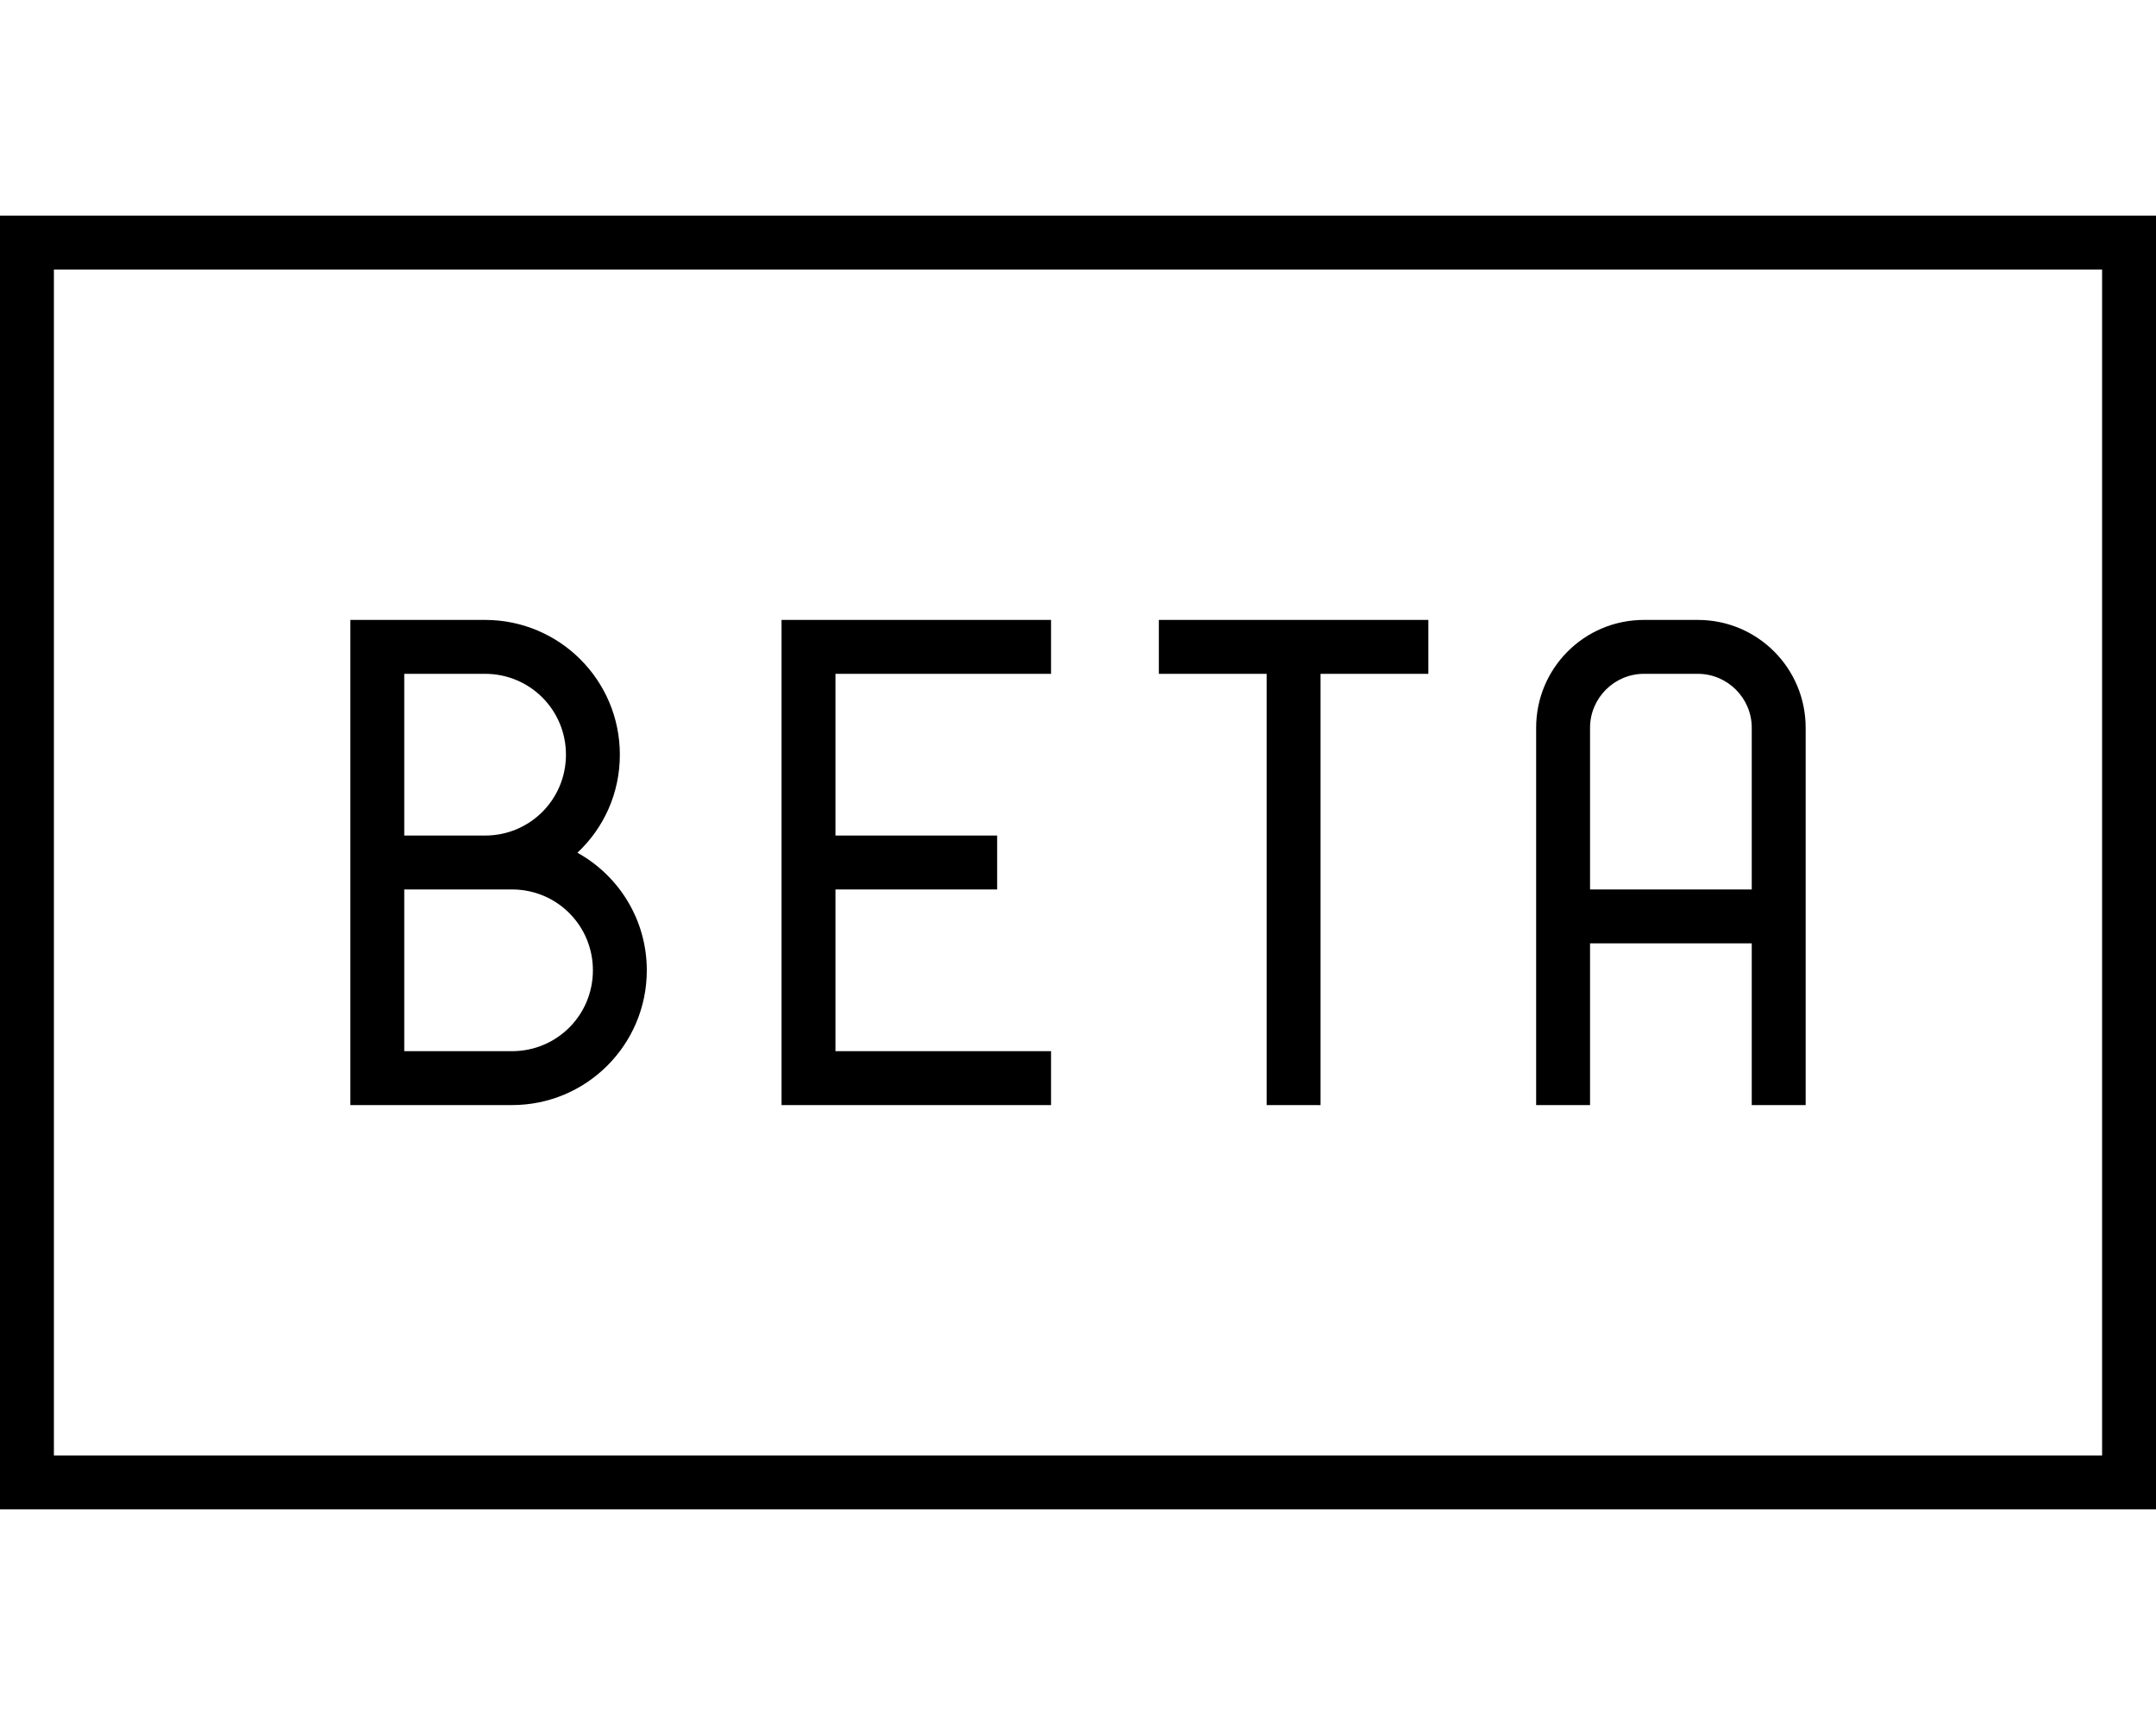 <svg xmlns="http://www.w3.org/2000/svg" viewBox="0 0 640 512"><!--! Font Awesome Pro 7.0.1 by @fontawesome - https://fontawesome.com License - https://fontawesome.com/license (Commercial License) Copyright 2025 Fonticons, Inc. --><path fill="currentColor" d="M640 448l-640 0 0-384 640 0 0 384zM16 432l608 0 0-352-608 0 0 352zM144 184c22.1 0 40 17.9 40 40 0 11.5-4.8 21.8-12.6 29.1 12.3 6.8 20.6 19.9 20.6 34.9 0 22.1-17.9 40-40 40l-48 0 0-144 40 0zm168 16l-64 0 0 48 48 0 0 16-48 0 0 48 64 0 0 16-80 0 0-144 80 0 0 16zm112 0l-32 0 0 128-16 0 0-128-32 0 0-16 80 0 0 16zm80-16c17.7 0 32 14.3 32 32l0 112-16 0 0-48-48 0 0 48-16 0 0-112c0-17.7 14.3-32 32-32l16 0zM120 312l32 0c13.3 0 24-10.7 24-24s-10.7-24-24-24l-32 0 0 48zM488 200c-8.8 0-16 7.2-16 16l0 48 48 0 0-48c0-8.8-7.2-16-16-16l-16 0zM120 248l24 0c13.3 0 24-10.7 24-24s-10.7-24-24-24l-24 0 0 48z"/></svg>